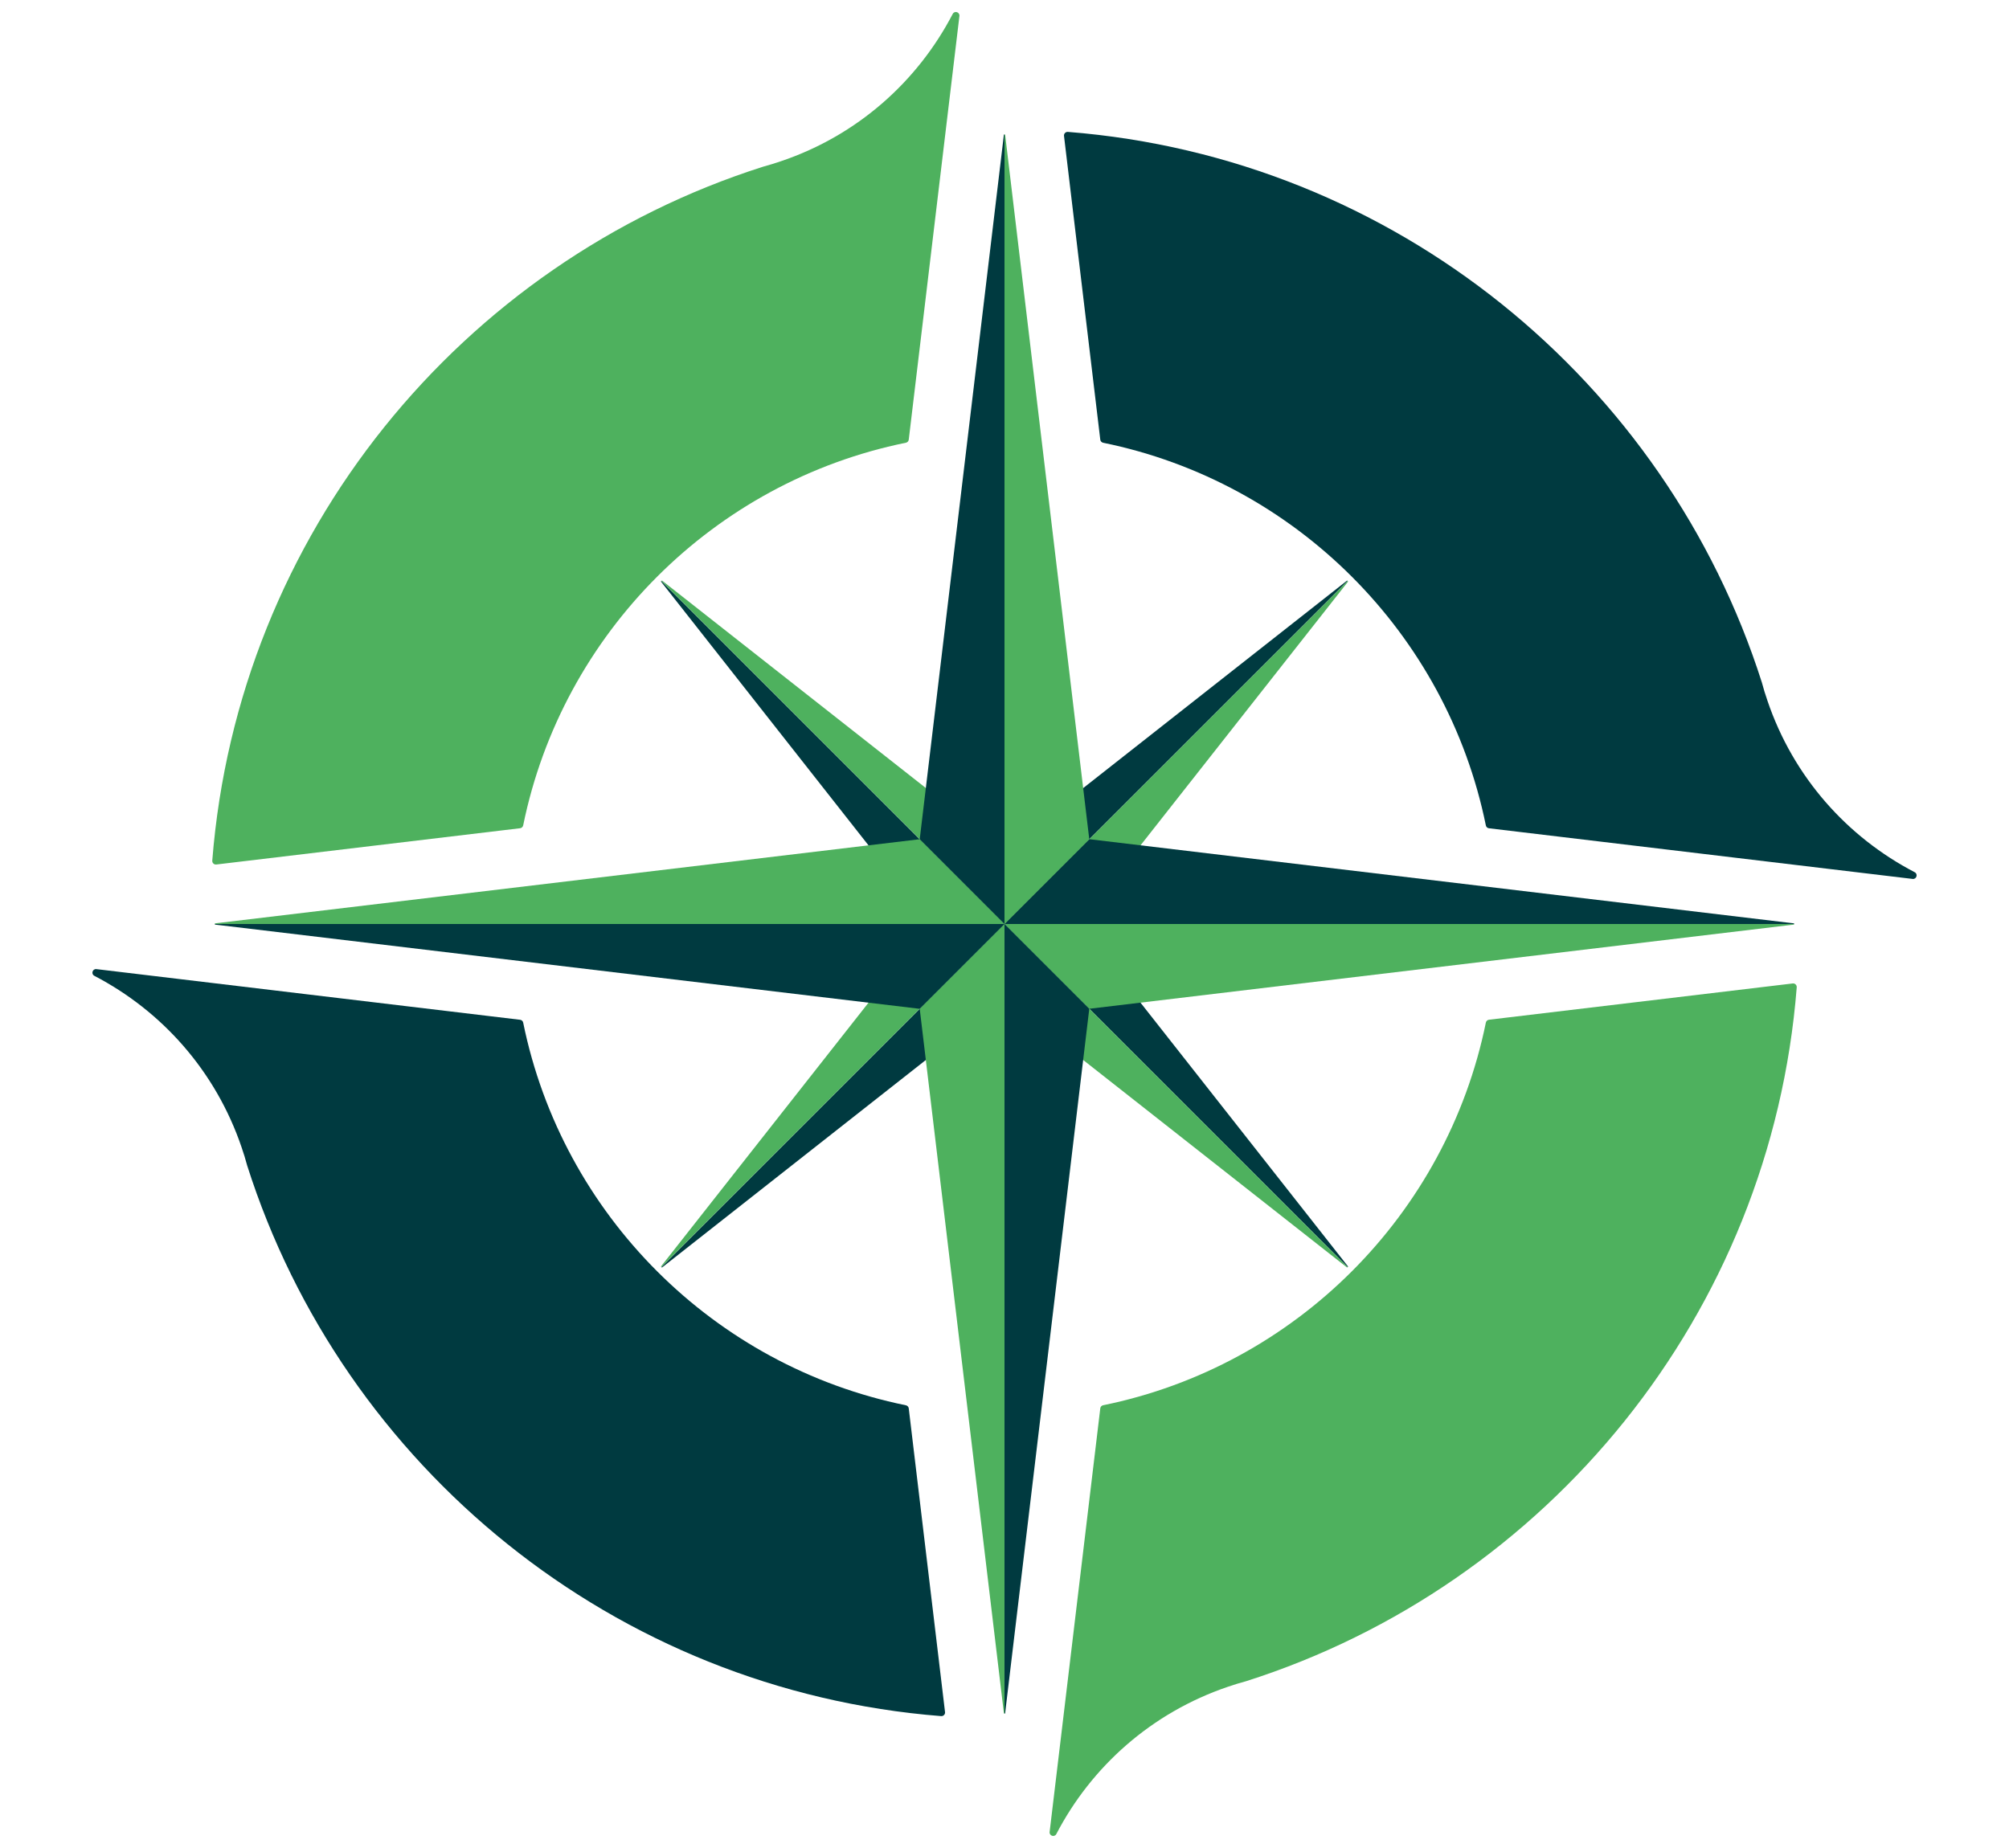 <?xml version="1.0" encoding="utf-8"?>
<!-- Generator: Adobe Illustrator 27.5.0, SVG Export Plug-In . SVG Version: 6.00 Build 0)  -->
<svg version="1.1" id="Слой_1" xmlns="http://www.w3.org/2000/svg" xmlns:xlink="http://www.w3.org/1999/xlink" x="0px" y="0px"
	 viewBox="0 0 500 460" style="enable-background:new 0 0 500 460;" xml:space="preserve">
<style type="text/css">
	.st0{fill:#003A40;}
	.st1{fill:#4EB15E;}
</style>
<g>
	<g>
		<g>
			<path class="st0" d="M335.51,315.27c-0.03,0.04-0.07,0.09-0.11,0.13l-5.01-5.01L250,230h18.45l62.75,79.78L335.51,315.27z"/>
			<path class="st1" d="M335.4,315.4c-0.04,0.04-0.09,0.09-0.13,0.11l-5.49-4.31L250,248.45V230l80.38,80.38L335.4,315.4z"/>
		</g>
		<g>
			<path class="st0" d="M250,248.45l-79.78,62.76l-5.48,4.31c-0.04-0.03-0.09-0.07-0.13-0.12l5.01-5.01L250,230L250,248.45
				L250,248.45z"/>
			<path class="st1" d="M250,230l-80.38,80.38l-5.01,5.01c-0.04-0.04-0.09-0.08-0.12-0.13l4.32-5.49L231.56,230H250z"/>
		</g>
		<g>
			<path class="st0" d="M250,230h-18.45l-62.75-79.78l-4.31-5.48c0.03-0.04,0.07-0.09,0.11-0.13l5.01,5.01L250,230z"/>
			<path class="st1" d="M250,211.55V230l-80.38-80.38l-5.01-5.01c0.04-0.04,0.09-0.08,0.13-0.11l5.49,4.31L250,211.55z"/>
		</g>
		<g>
			<path class="st0" d="M335.4,144.61l-5.01,5.01v0L250.01,230v-18.44l0,0l79.78-62.74c0,0,0,0,0,0l5.48-4.31
				C335.31,144.52,335.35,144.56,335.4,144.61z"/>
			<path class="st1" d="M335.52,144.75l-4.32,5.49L268.45,230H250l80.38-80.37v0l5.01-5.01h0
				C335.44,144.65,335.49,144.7,335.52,144.75z"/>
		</g>
	</g>
	<g>
		<g>
			<path class="st0" d="M446.52,230H250l21.1-21.1v-0.01h0l173.68,20.75l1.72,0.2C446.52,229.9,446.52,229.95,446.52,230z"/>
			<path class="st1" d="M446.52,230L446.52,230c0,0.05,0,0.1-0.01,0.15l-1.73,0.2L271.11,251.1h-0.01L250,230H446.52z"/>
		</g>
		<g>
			<path class="st0" d="M271.1,251.1L250.35,424.8l-0.2,1.72c-0.05,0.01-0.1,0.01-0.16,0.01V230l21.1,21.1H271.1z"/>
			<path class="st1" d="M250,230v196.52h0c-0.05,0-0.1,0-0.15-0.01l-0.2-1.73L228.9,251.11h0v0L250,230z"/>
		</g>
		<g>
			<path class="st0" d="M250,230L250,230l-21.1,21.1v0.01h0L55.21,230.35l-1.72-0.2c-0.01-0.05-0.01-0.1-0.01-0.16L250,230L250,230z
				"/>
			<path class="st1" d="M250,230H53.47c0-0.06,0-0.1,0.01-0.16l1.72-0.2l173.68-20.74h0L250,230z"/>
		</g>
		<g>
			<path class="st0" d="M250,33.48V230h0l-21.09-21.1h-0.01l20.75-173.68l0.2-1.72C249.9,33.48,249.95,33.48,250,33.48z"/>
			<path class="st1" d="M271.1,208.9L271.1,208.9L271.1,208.9L250,230V33.48c0.06,0,0.1,0,0.16,0.01l0.2,1.72L271.1,208.9z"/>
		</g>
	</g>
	<path class="st1" d="M237.11,3.47c0.46-0.88,1.79-0.46,1.67,0.52l-3.44,28.75l-9.17,76.7c-0.05,0.38-0.33,0.69-0.71,0.76
		c-47.83,9.74-85.5,47.42-95.25,95.25c-0.08,0.37-0.38,0.66-0.76,0.71l-75.62,9.03c-0.56,0.07-1.04-0.4-1-0.96
		c6.41-81.35,62.03-148.85,137.1-172.74c0.74-0.2,1.49-0.42,2.24-0.65c0.74-0.23,1.46-0.46,2.19-0.71
		C213.49,33.67,228.4,20.2,237.11,3.47z"/>
	<path class="st0" d="M235.2,426.17c0.07,0.56-0.4,1.04-0.96,1c-81.35-6.41-148.85-62.03-172.74-137.1c0,0,0-0.01,0-0.01
		c-0.2-0.74-0.41-1.48-0.64-2.23c-0.22-0.72-0.45-1.43-0.7-2.14c0-0.01,0-0.03-0.01-0.04c-6.48-19.13-19.95-34.05-36.67-42.75
		c-0.88-0.46-0.46-1.79,0.52-1.67l28.75,3.44l76.7,9.17c0.38,0.05,0.69,0.33,0.76,0.71c9.74,47.83,47.42,85.5,95.25,95.25
		c0.37,0.08,0.66,0.38,0.71,0.76L235.2,426.17z"/>
	<path class="st1" d="M446.17,244.8c0.56-0.07,1.04,0.4,1,0.96c-6.41,81.35-62.03,148.85-137.1,172.74c0,0-0.01,0-0.01,0
		c-0.74,0.2-1.48,0.41-2.23,0.64c-0.72,0.22-1.43,0.45-2.14,0.7c-0.01,0-0.03,0-0.04,0.01c-19.13,6.48-34.05,19.95-42.75,36.67
		c-0.46,0.88-1.79,0.46-1.67-0.52l3.44-28.75l9.17-76.7c0.05-0.38,0.33-0.69,0.71-0.76c47.83-9.74,85.5-47.42,95.25-95.25
		c0.08-0.37,0.38-0.66,0.76-0.71L446.17,244.8z"/>
	<path class="st0" d="M476.53,217.11c0.88,0.46,0.46,1.79-0.52,1.67l-28.75-3.44l-76.7-9.17c-0.38-0.05-0.69-0.33-0.76-0.71
		c-9.74-47.83-47.42-85.5-95.25-95.25c-0.37-0.08-0.66-0.38-0.71-0.76l-9.03-75.62c-0.07-0.56,0.4-1.04,0.96-1
		c81.35,6.41,148.85,62.03,172.74,137.1c0,0,0,0.01,0,0.01c0.2,0.74,0.41,1.48,0.64,2.23c0.22,0.72,0.45,1.43,0.7,2.14
		c0,0.01,0,0.03,0.01,0.04C446.33,193.49,459.8,208.4,476.53,217.11z"/>
</g>
</svg>
